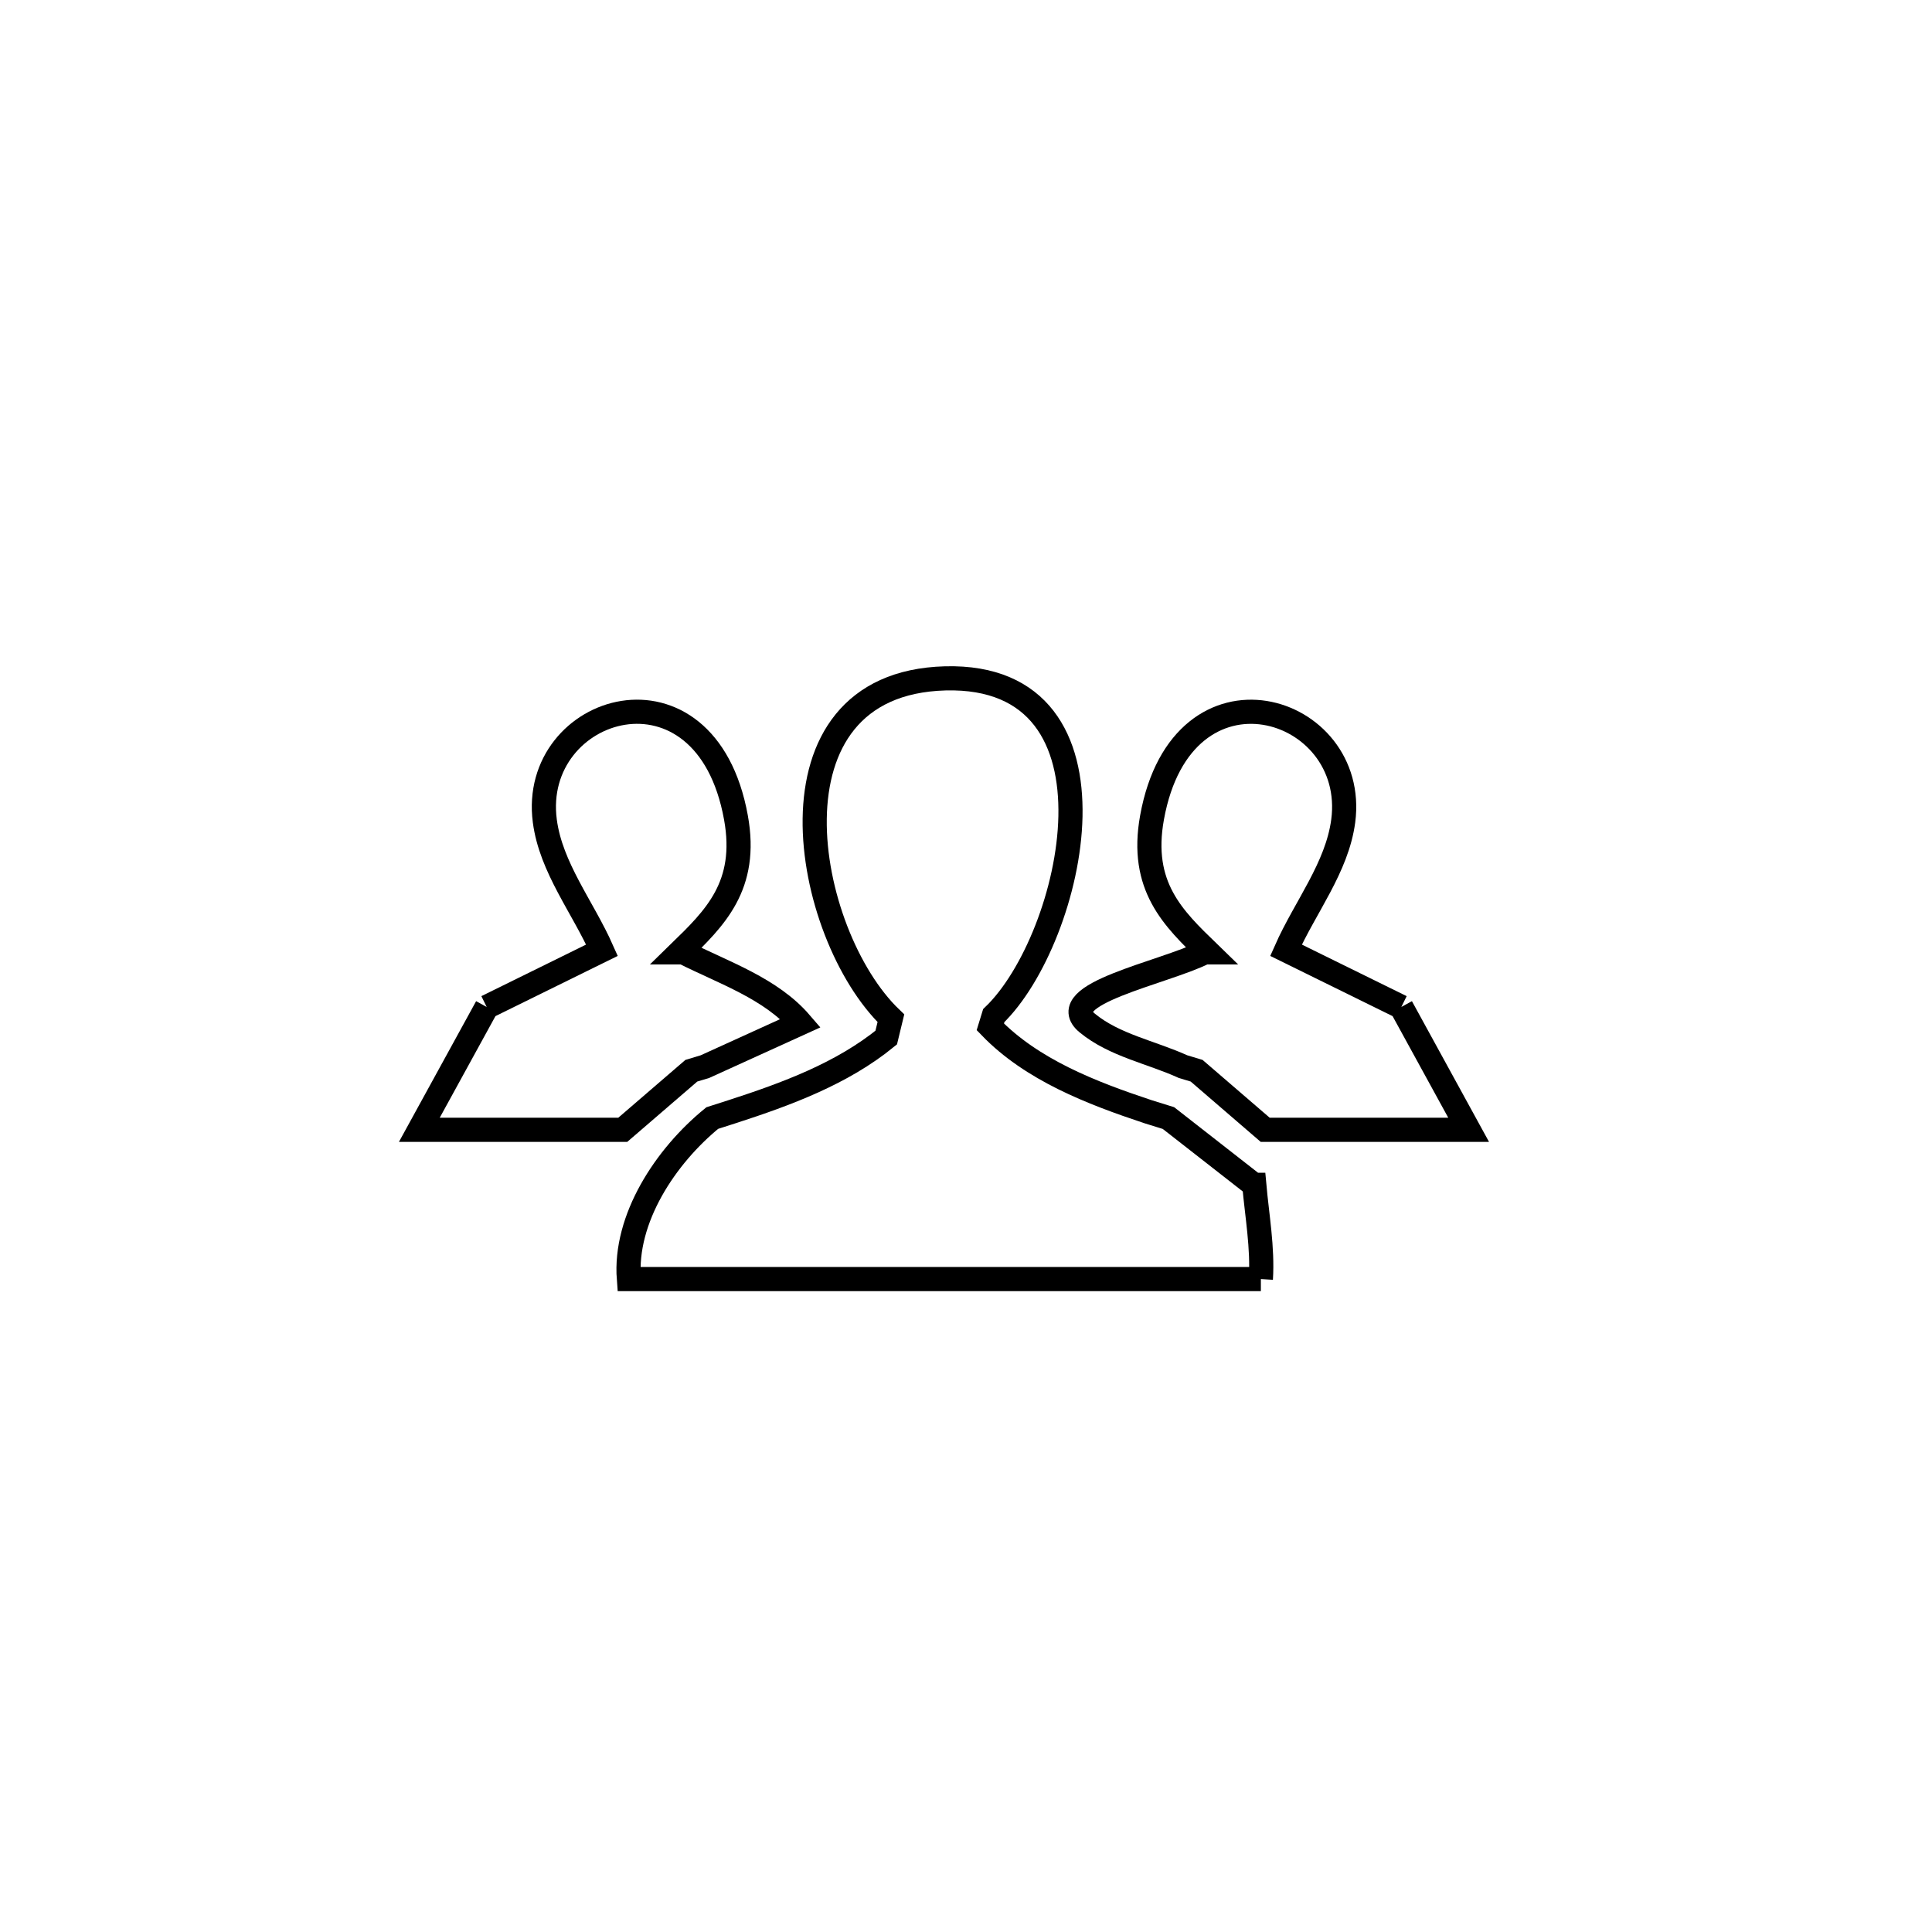 <svg xmlns="http://www.w3.org/2000/svg" viewBox="0.0 0.0 24.0 24.0" height="200px" width="200px"><path fill="none" stroke="black" stroke-width=".3" stroke-opacity="1.0"  filling="0" d="M6.046 12.509 L6.046 12.509 C6.523 12.274 7 12.039 7.478 11.804 L7.478 11.804 C7.241 11.269 6.844 10.779 6.768 10.199 C6.577 8.753 8.765 8.076 9.142 10.155 C9.297 11.007 8.877 11.407 8.442 11.831 L8.49 11.831 C8.996 12.086 9.576 12.279 9.946 12.709 L9.946 12.709 C9.549 12.889 9.153 13.07 8.757 13.25 L8.588 13.301 C8.304 13.545 8.02 13.79 7.736 14.035 L5.209 14.035 C5.488 13.526 5.767 13.017 6.046 12.509 L6.046 12.509"></path>
<path fill="none" stroke="black" stroke-width=".3" stroke-opacity="1.0"  filling="0" d="M17.408 12.509 L17.408 12.509 C17.687 13.017 17.965 13.526 18.244 14.035 L15.717 14.035 C15.433 13.79 15.149 13.545 14.865 13.301 L14.696 13.25 C14.3 13.07 13.844 12.986 13.507 12.709 C13.07 12.349 14.457 12.086 14.963 11.831 L15.011 11.831 C14.575 11.408 14.156 11.011 14.311 10.155 C14.688 8.076 16.877 8.754 16.686 10.199 C16.609 10.779 16.212 11.269 15.975 11.804 L15.975 11.804 C16.452 12.039 16.93 12.274 17.408 12.509 L17.408 12.509"></path>
<path fill="none" stroke="black" stroke-width=".3" stroke-opacity="1.0"  filling="0" d="M15.663 15.889 L11.737 15.889 L7.812 15.889 C7.754 15.14 8.266 14.363 8.848 13.889 L9.094 13.81 C9.768 13.592 10.46 13.337 11.009 12.889 L11.067 12.649 C9.979 11.604 9.406 8.49 11.742 8.427 C14.094 8.365 13.337 11.663 12.345 12.616 L12.302 12.756 C12.817 13.29 13.559 13.577 14.264 13.811 L14.515 13.889 C14.869 14.166 15.222 14.442 15.576 14.718 L15.581 14.718 C15.616 15.108 15.687 15.498 15.663 15.889 L15.663 15.889"></path></svg>